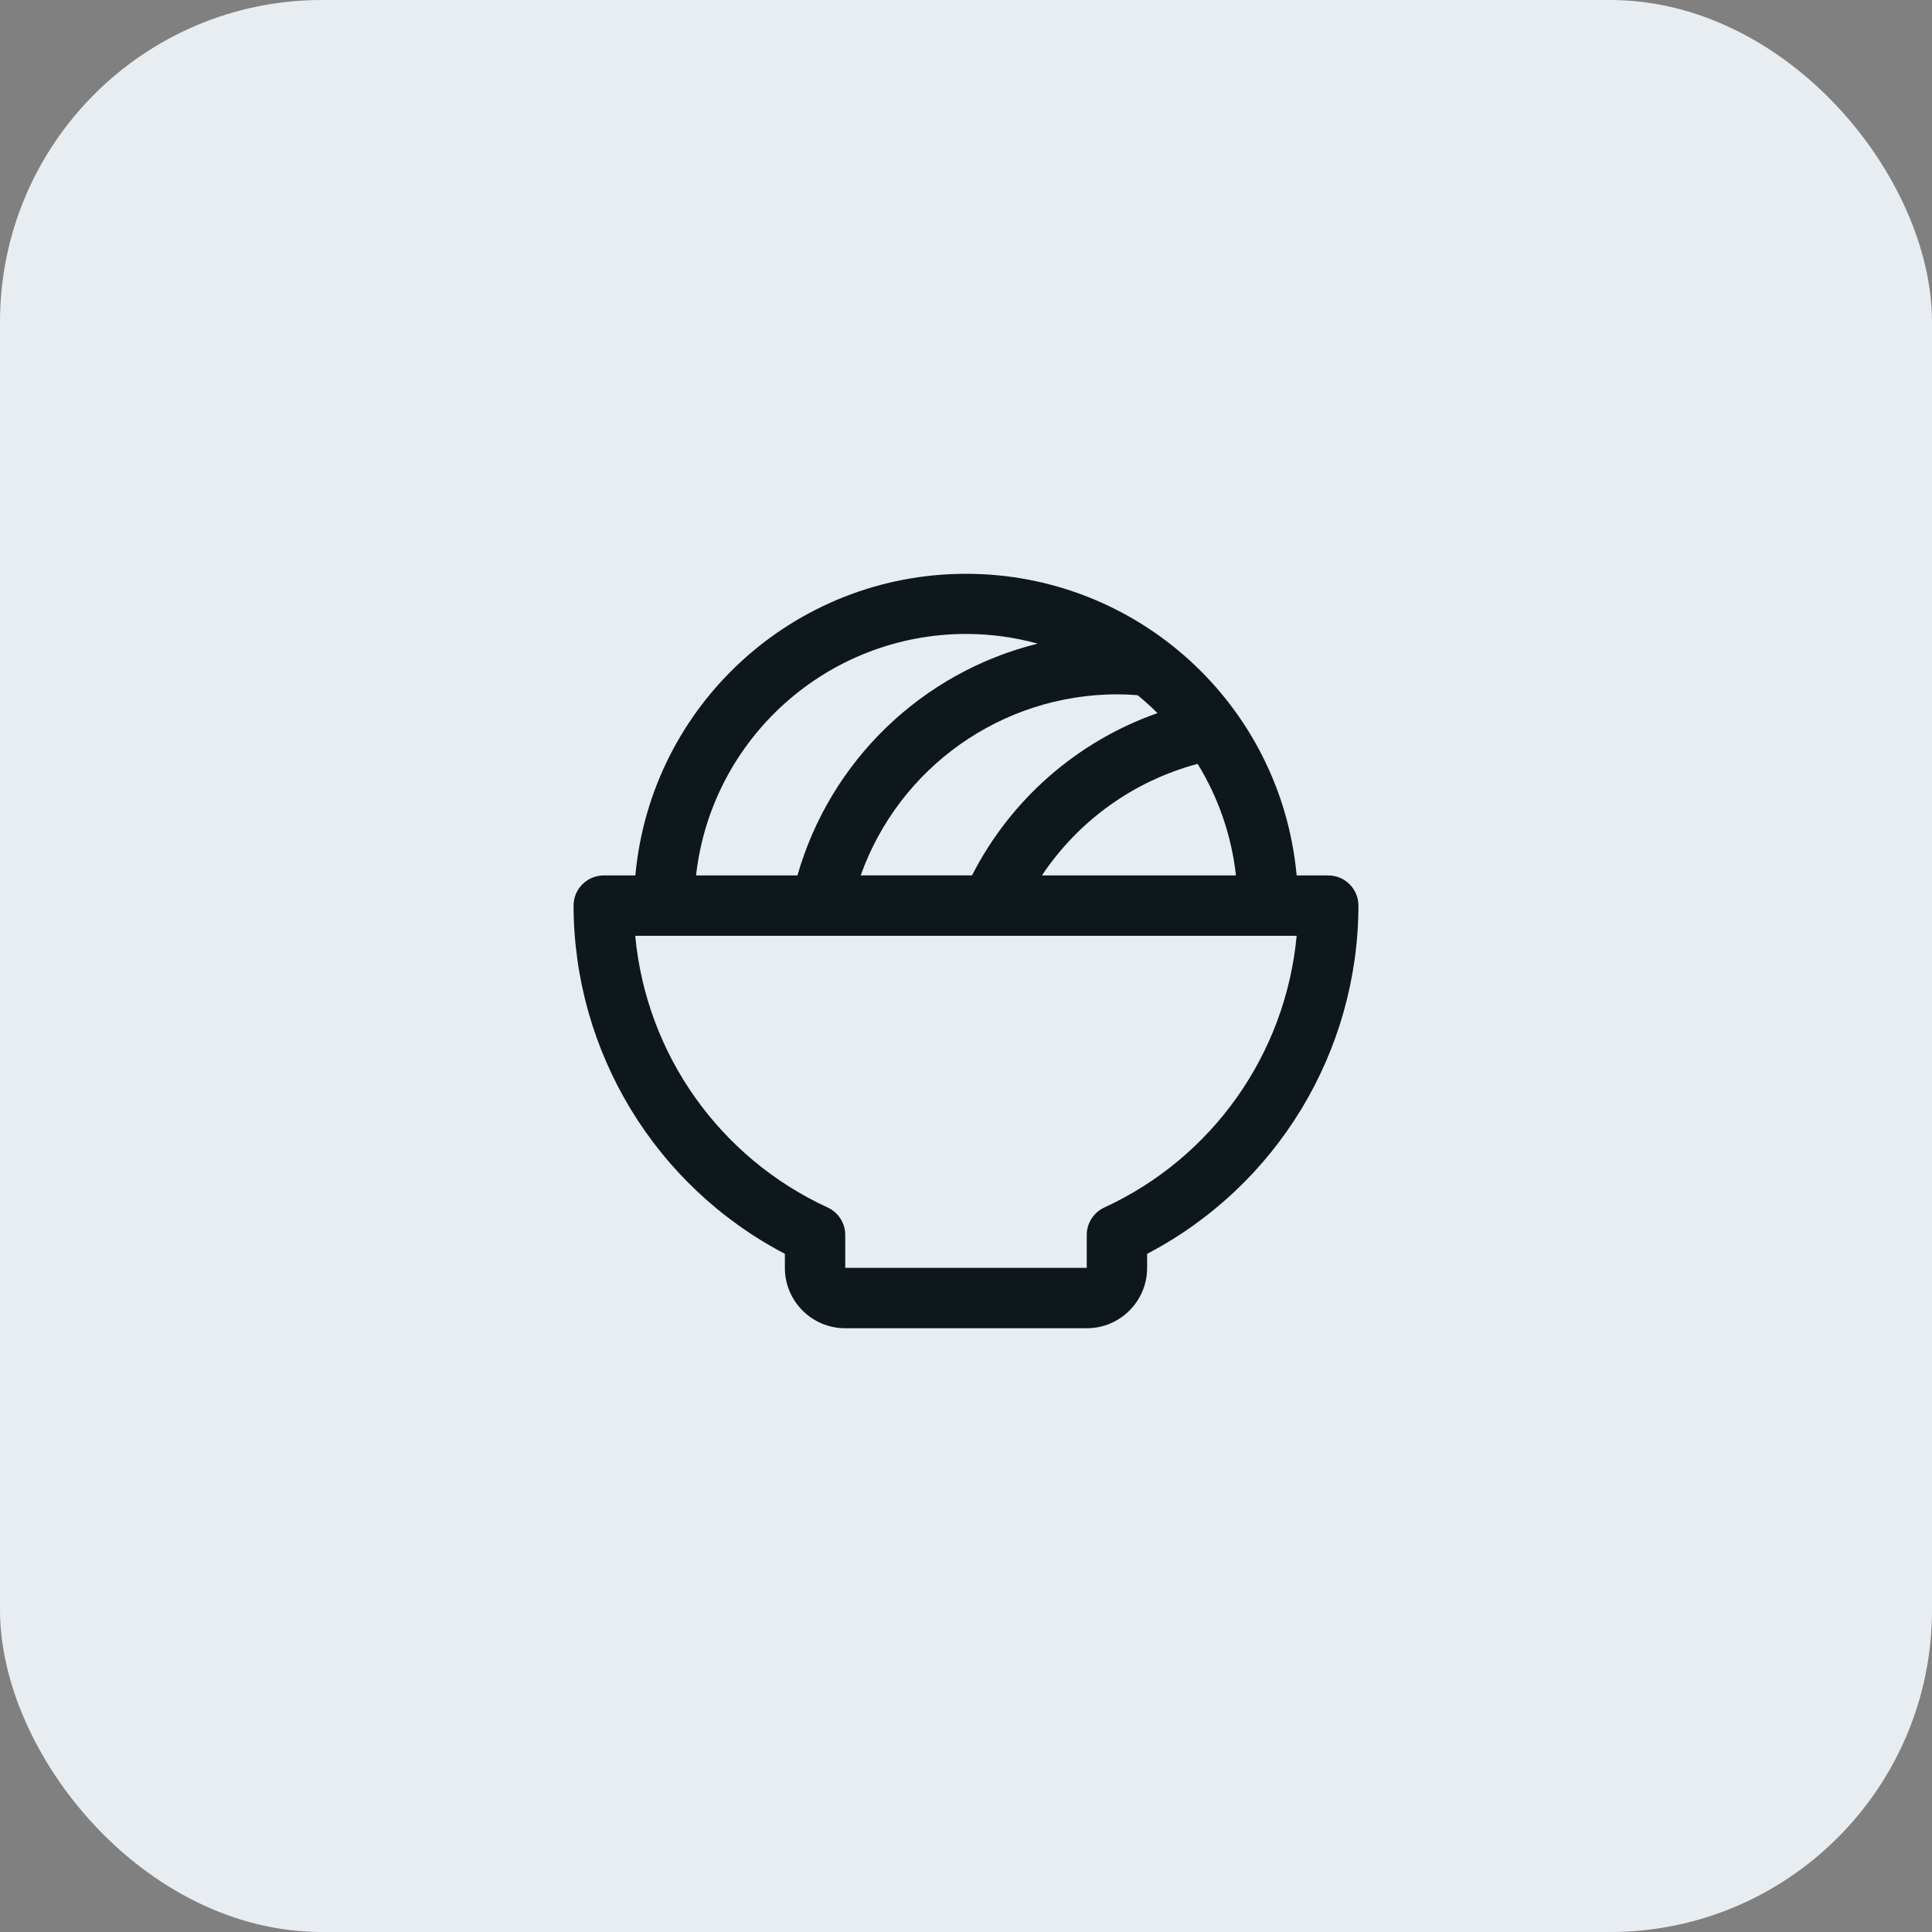 <svg width="48" height="48" viewBox="0 0 48 48" fill="none" xmlns="http://www.w3.org/2000/svg">
<rect x="0" y="0" width="48" height="48" fill="#808080" stroke="none"/>
<rect width="48" height="48" rx="8" fill="#E8EDF2"/>
<g clip-path="url(#clip0_2001_336)">
<path fill-rule="evenodd" clip-rule="evenodd" d="M33 21.75H32.215C31.825 17.504 28.264 14.256 24 14.256C19.736 14.256 16.175 17.504 15.785 21.75H15C14.586 21.75 14.25 22.086 14.25 22.5C14.257 26.135 16.279 29.467 19.5 31.151V31.5C19.5 32.328 20.172 33 21 33H27C27.828 33 28.5 32.328 28.5 31.5V31.151C31.721 29.467 33.743 26.135 33.75 22.5C33.75 22.086 33.414 21.75 33 21.75ZM30.707 21.75H25.886C26.796 20.386 28.171 19.4 29.755 18.978C30.273 19.82 30.598 20.767 30.707 21.75ZM28.264 17.272C28.436 17.412 28.6 17.561 28.758 17.717C26.761 18.419 25.111 19.863 24.15 21.748H21.384C22.345 19.056 24.892 17.256 27.75 17.25C27.922 17.25 28.093 17.258 28.264 17.272ZM24 15.75C24.602 15.75 25.201 15.831 25.781 15.991C22.905 16.704 20.628 18.901 19.812 21.75H17.293C17.678 18.336 20.564 15.754 24 15.75ZM27.437 30C27.17 30.123 26.999 30.39 27 30.684V31.5H21V30.684C21.001 30.39 20.83 30.123 20.563 30C17.879 28.765 16.056 26.192 15.782 23.25H32.215C31.941 26.192 30.12 28.764 27.437 30Z" fill="#0D171C"/>
</g>
<defs>
<clipPath id="clip0_2001_336">
<rect width="24" height="24" fill="white" transform="translate(12 12)"/>
</clipPath>
</defs>
</svg>

